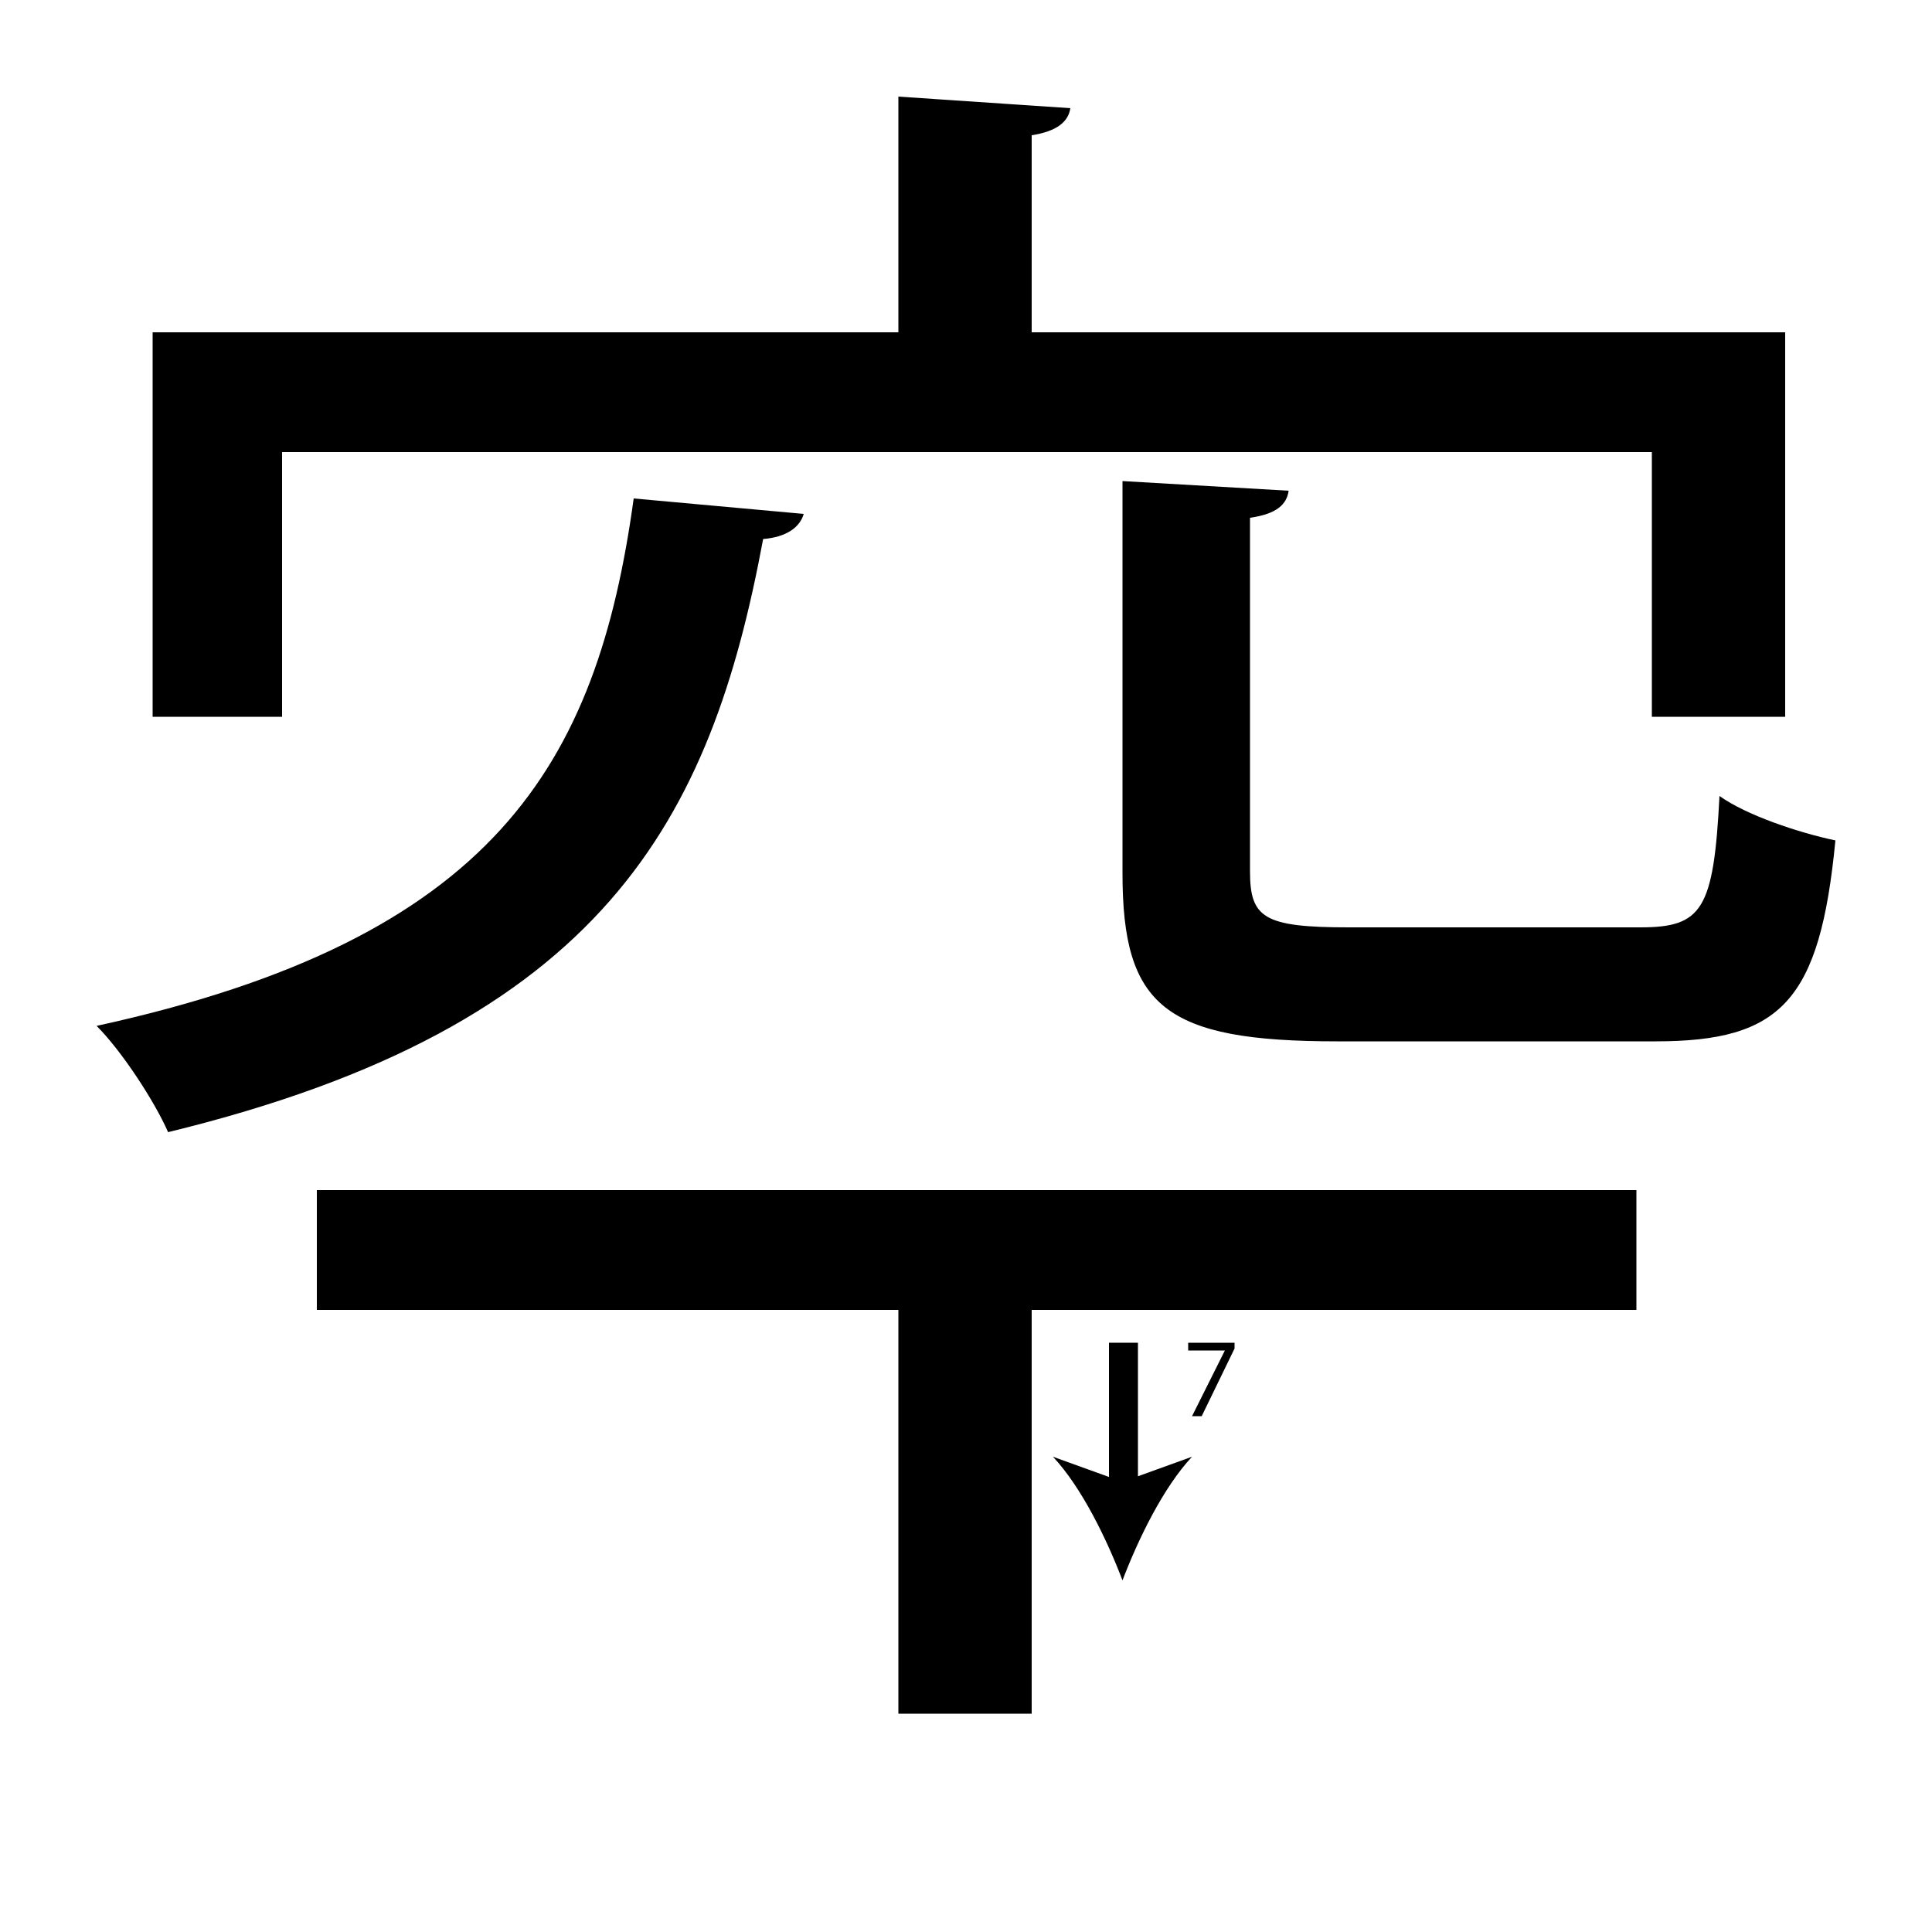 <?xml version="1.0" encoding="utf-8"?>
<!-- Generator: Adobe Illustrator 26.2.1, SVG Export Plug-In . SVG Version: 6.00 Build 0)  -->
<svg version="1.1" xmlns="http://www.w3.org/2000/svg" xmlns:xlink="http://www.w3.org/1999/xlink" x="0px" y="0px"
	 viewBox="0 0 100 100" style="enable-background:new 0 0 100 100;" xml:space="preserve" width = "100px" height = "100px">
<style type="text/css">
	.st0{display:none;}
	.st1{display:inline;}
</style>

		<path d="M41.6,26.6c-0.2,0.7-0.9,1.2-2.1,1.3c-2.7,14.5-8.2,25.2-30.8,30.7C8,57,6.3,54.4,5,53.1c20.6-4.5,25.9-13.5,27.8-27.3
			L41.6,26.6z M46.5,88.7V67.8H16.4v-6.2h68.3v6.2H53.4v20.9 M14.6,23.4v13.7H7.9V17.2h38.6V5l8.9,0.6c-0.1,0.7-0.7,1.2-2,1.4v10.2
			h39v19.9h-6.9V23.4H14.6z M58.1,24.9l8.6,0.5c-0.1,0.7-0.6,1.2-2,1.4v18.3c0,2.4,0.7,2.9,5.1,2.9h15.1c3.2,0,3.8-0.9,4.1-6.8
			c1.4,1,4.1,1.9,6,2.3c-0.8,8.3-2.8,10.4-9.3,10.4H69.2c-8.9,0-11.1-1.8-11.1-8.7V24.9z"/>

		<line x1="58.1" y1="69.5" x2="58.1" y2="81.8"/>

			<rect x="57.4" y="69.5" width="1.5" height="7.8"/>
		
				<path d="M58.1,81.8c-0.8-2.1-2.1-4.8-3.6-6.4l3.6,1.3l3.6-1.3C60.2,77,58.9,79.7,58.1,81.8z"/>

		<path d="M63.9,69.5v0.3l-1.7,3.5h-0.5l1.7-3.4v0h-1.9v-0.4H63.9z"/>

 </svg>